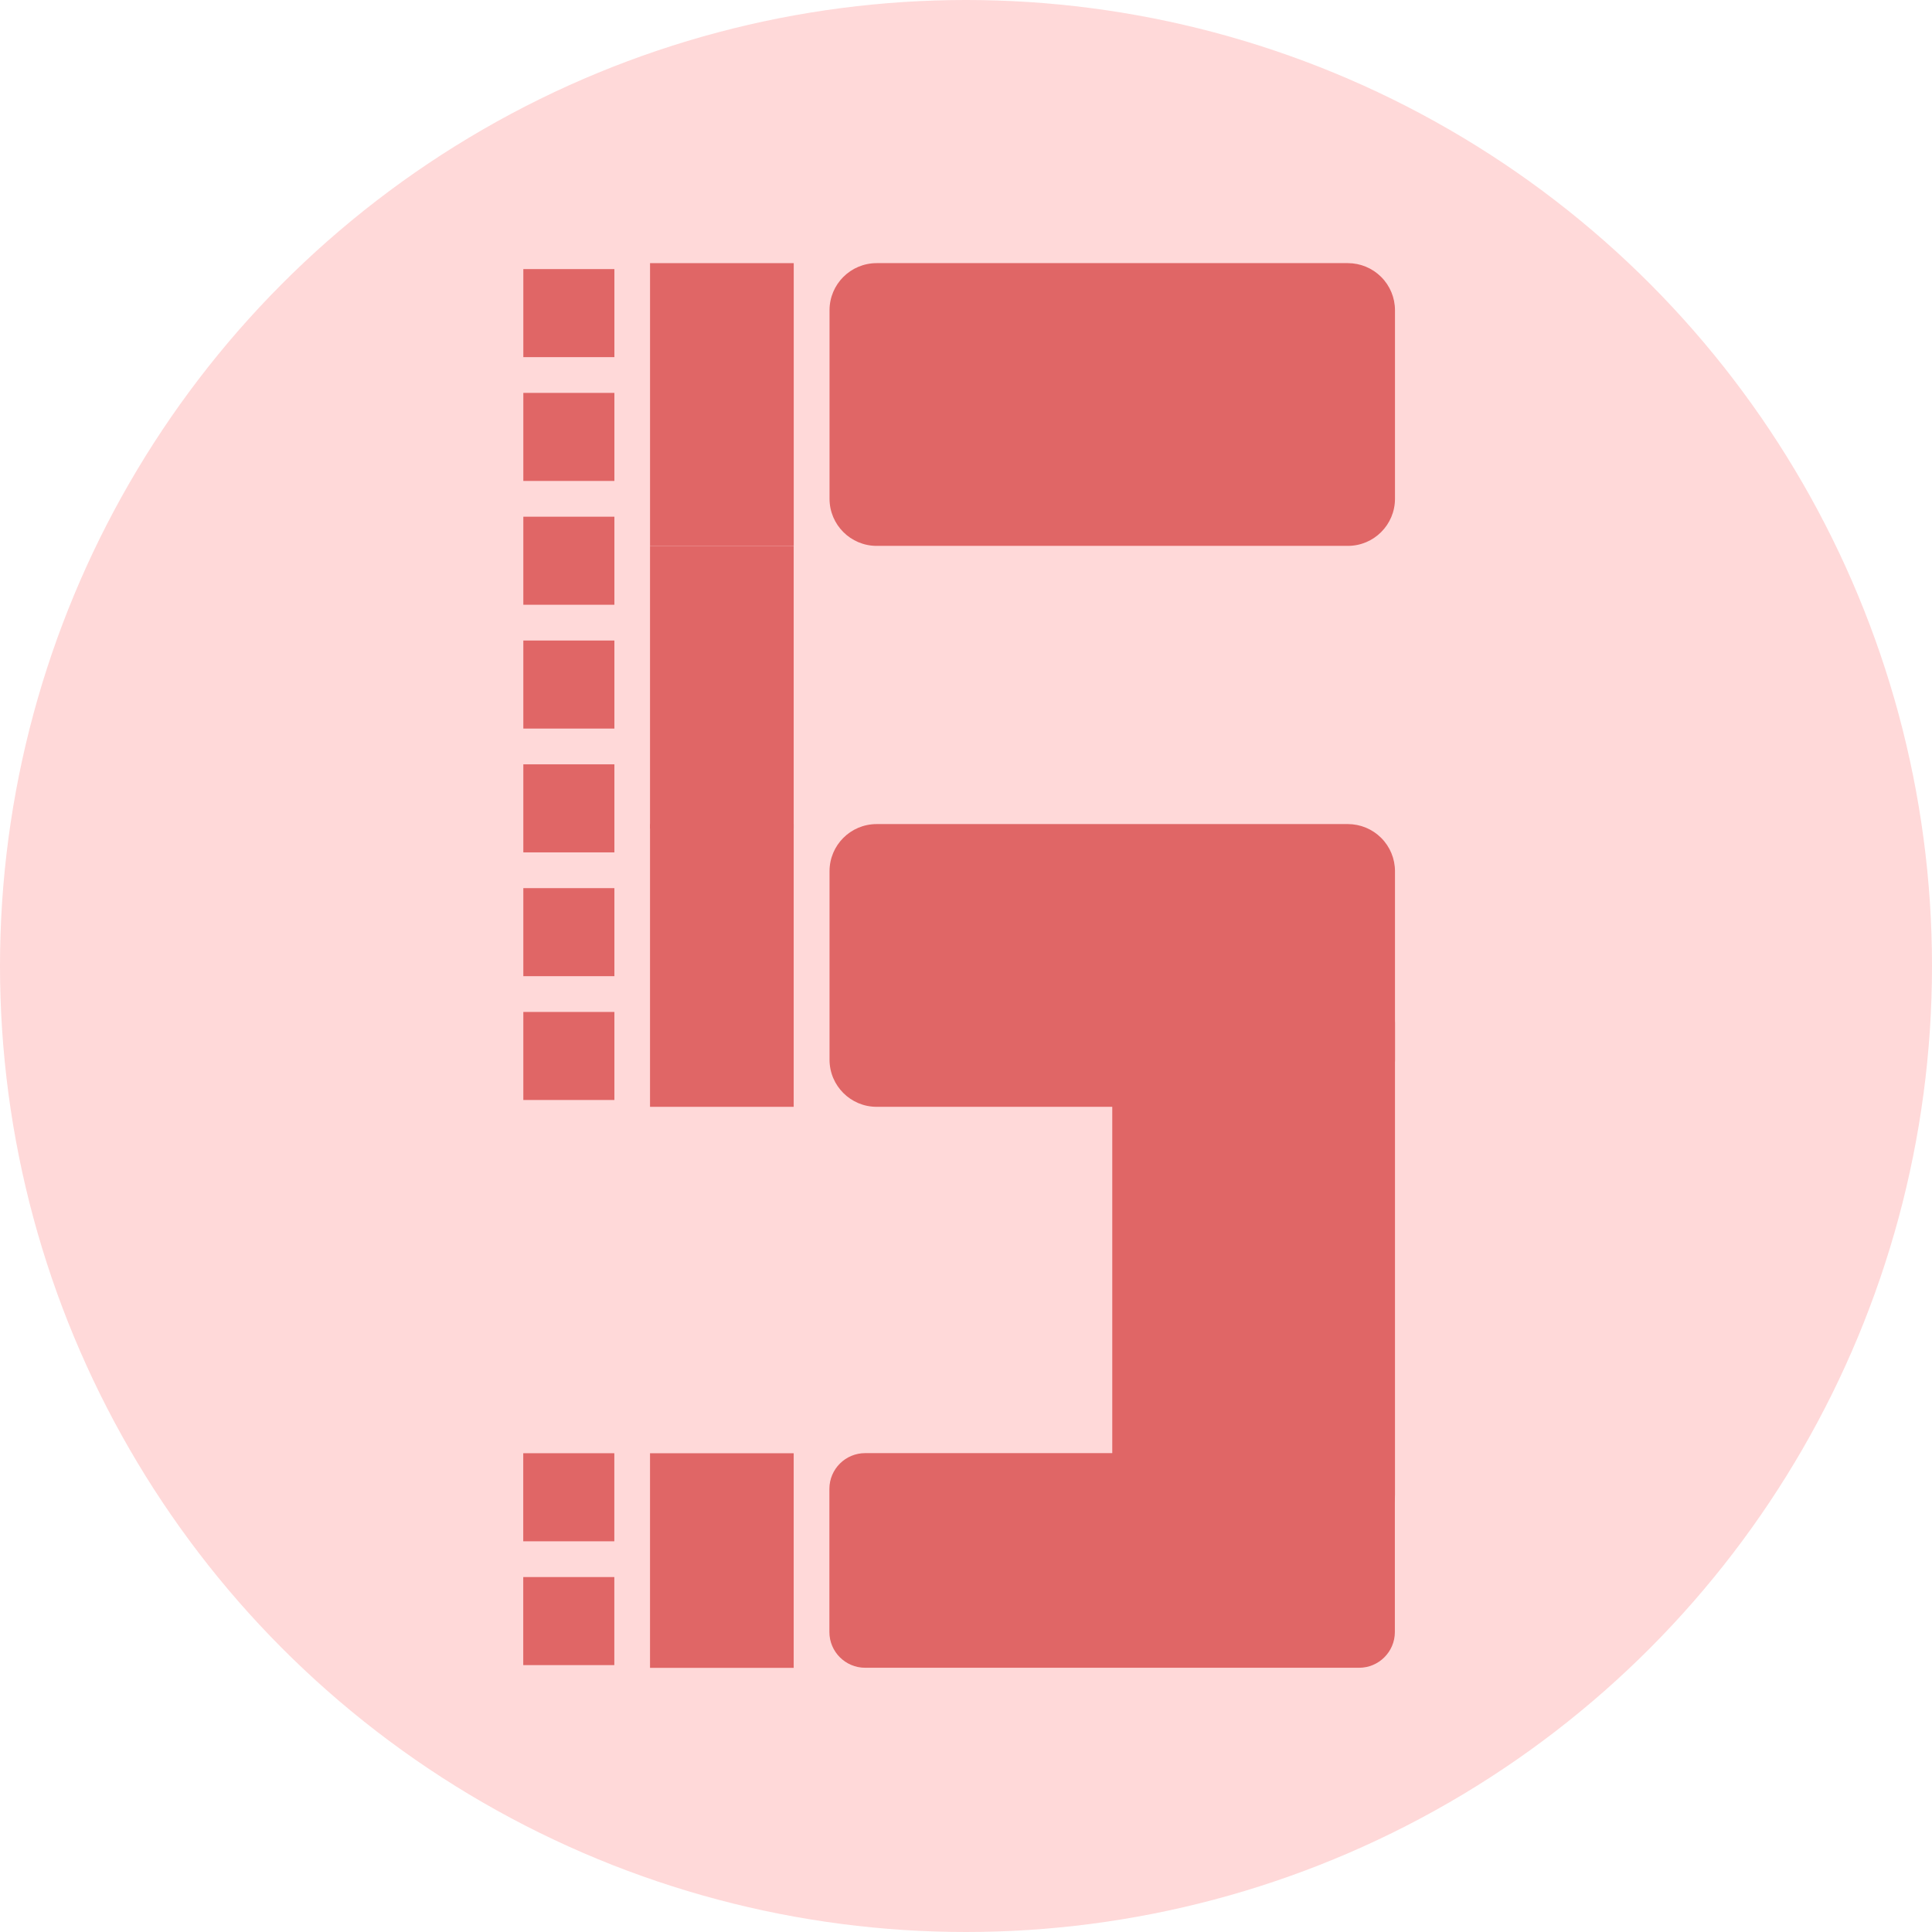 <svg width="96" height="96" viewBox="0 0 96 96" fill="none" xmlns="http://www.w3.org/2000/svg">
<circle cx="48" cy="48" r="48" fill="#FFD9D9"/>
<path fill-rule="evenodd" clip-rule="evenodd" d="M41.219 15.416C41.219 14.123 42.267 13.075 43.56 13.075H66.975C67.596 13.075 68.191 13.322 68.63 13.761C69.07 14.2 69.316 14.796 69.316 15.416V24.782C69.316 26.075 68.268 27.124 66.975 27.124H43.56C42.267 27.124 41.219 26.075 41.219 24.782V15.416Z" fill="#E06666"/>
<path fill-rule="evenodd" clip-rule="evenodd" d="M41.219 43.29C41.219 41.996 42.267 40.948 43.56 40.948H66.975C67.596 40.948 68.191 41.195 68.63 41.634C69.07 42.073 69.316 42.669 69.316 43.29V52.655C69.316 53.949 68.268 54.997 66.975 54.997H43.56C42.267 54.997 41.219 53.949 41.219 52.655V43.29Z" fill="#E06666"/>
<path fill-rule="evenodd" clip-rule="evenodd" d="M32.3 13.075H39.44V27.124H32.3V13.075Z" fill="#E06666"/>
<path fill-rule="evenodd" clip-rule="evenodd" d="M32.299 27.125H39.438V41.174H32.299V27.125Z" fill="#E06666"/>
<path fill-rule="evenodd" clip-rule="evenodd" d="M32.299 40.948H39.438V54.997H32.299V40.948Z" fill="#E06666"/>
<path fill-rule="evenodd" clip-rule="evenodd" d="M32.299 72.211H39.438V82.875H32.299V72.211Z" fill="#E06666"/>
<path fill-rule="evenodd" clip-rule="evenodd" d="M26.004 13.371H30.529V17.746H26.004V13.371Z" fill="#E06666"/>
<path fill-rule="evenodd" clip-rule="evenodd" d="M26.004 19.523H30.529V23.898H26.004V19.523Z" fill="#E06666"/>
<path fill-rule="evenodd" clip-rule="evenodd" d="M26.004 25.675H30.529V30.05H26.004V25.675Z" fill="#E06666"/>
<path fill-rule="evenodd" clip-rule="evenodd" d="M26.004 31.827H30.529V36.202H26.004V31.827Z" fill="#E06666"/>
<path fill-rule="evenodd" clip-rule="evenodd" d="M26.004 37.979H30.529V42.354H26.004V37.979Z" fill="#E06666"/>
<path fill-rule="evenodd" clip-rule="evenodd" d="M26.004 44.131H30.529V48.506H26.004V44.131Z" fill="#E06666"/>
<path fill-rule="evenodd" clip-rule="evenodd" d="M26.004 50.283H30.529V54.658H26.004V50.283Z" fill="#E06666"/>
<path fill-rule="evenodd" clip-rule="evenodd" d="M26 72.21H30.525V76.586H26V72.21Z" fill="#E06666"/>
<path fill-rule="evenodd" clip-rule="evenodd" d="M26 78.363H30.525V82.738H26V78.363Z" fill="#E06666"/>
<path fill-rule="evenodd" clip-rule="evenodd" d="M41.212 73.983C41.212 73.001 42.008 72.205 42.99 72.205H67.532C68.004 72.205 68.456 72.392 68.789 72.726C69.123 73.059 69.31 73.511 69.31 73.983V81.093C69.31 82.074 68.514 82.87 67.532 82.87H42.99C42.008 82.87 41.212 82.074 41.212 81.093V73.983Z" fill="#E06666"/>
<path fill-rule="evenodd" clip-rule="evenodd" d="M57.609 76.604C56.316 76.604 55.268 75.555 55.268 74.262V50.848C55.268 50.227 55.514 49.631 55.953 49.192C56.392 48.753 56.988 48.506 57.609 48.506H66.975C68.268 48.506 69.316 49.555 69.316 50.848V74.262C69.316 75.555 68.268 76.604 66.975 76.604H57.609Z" fill="#E06666"/>
</svg>
